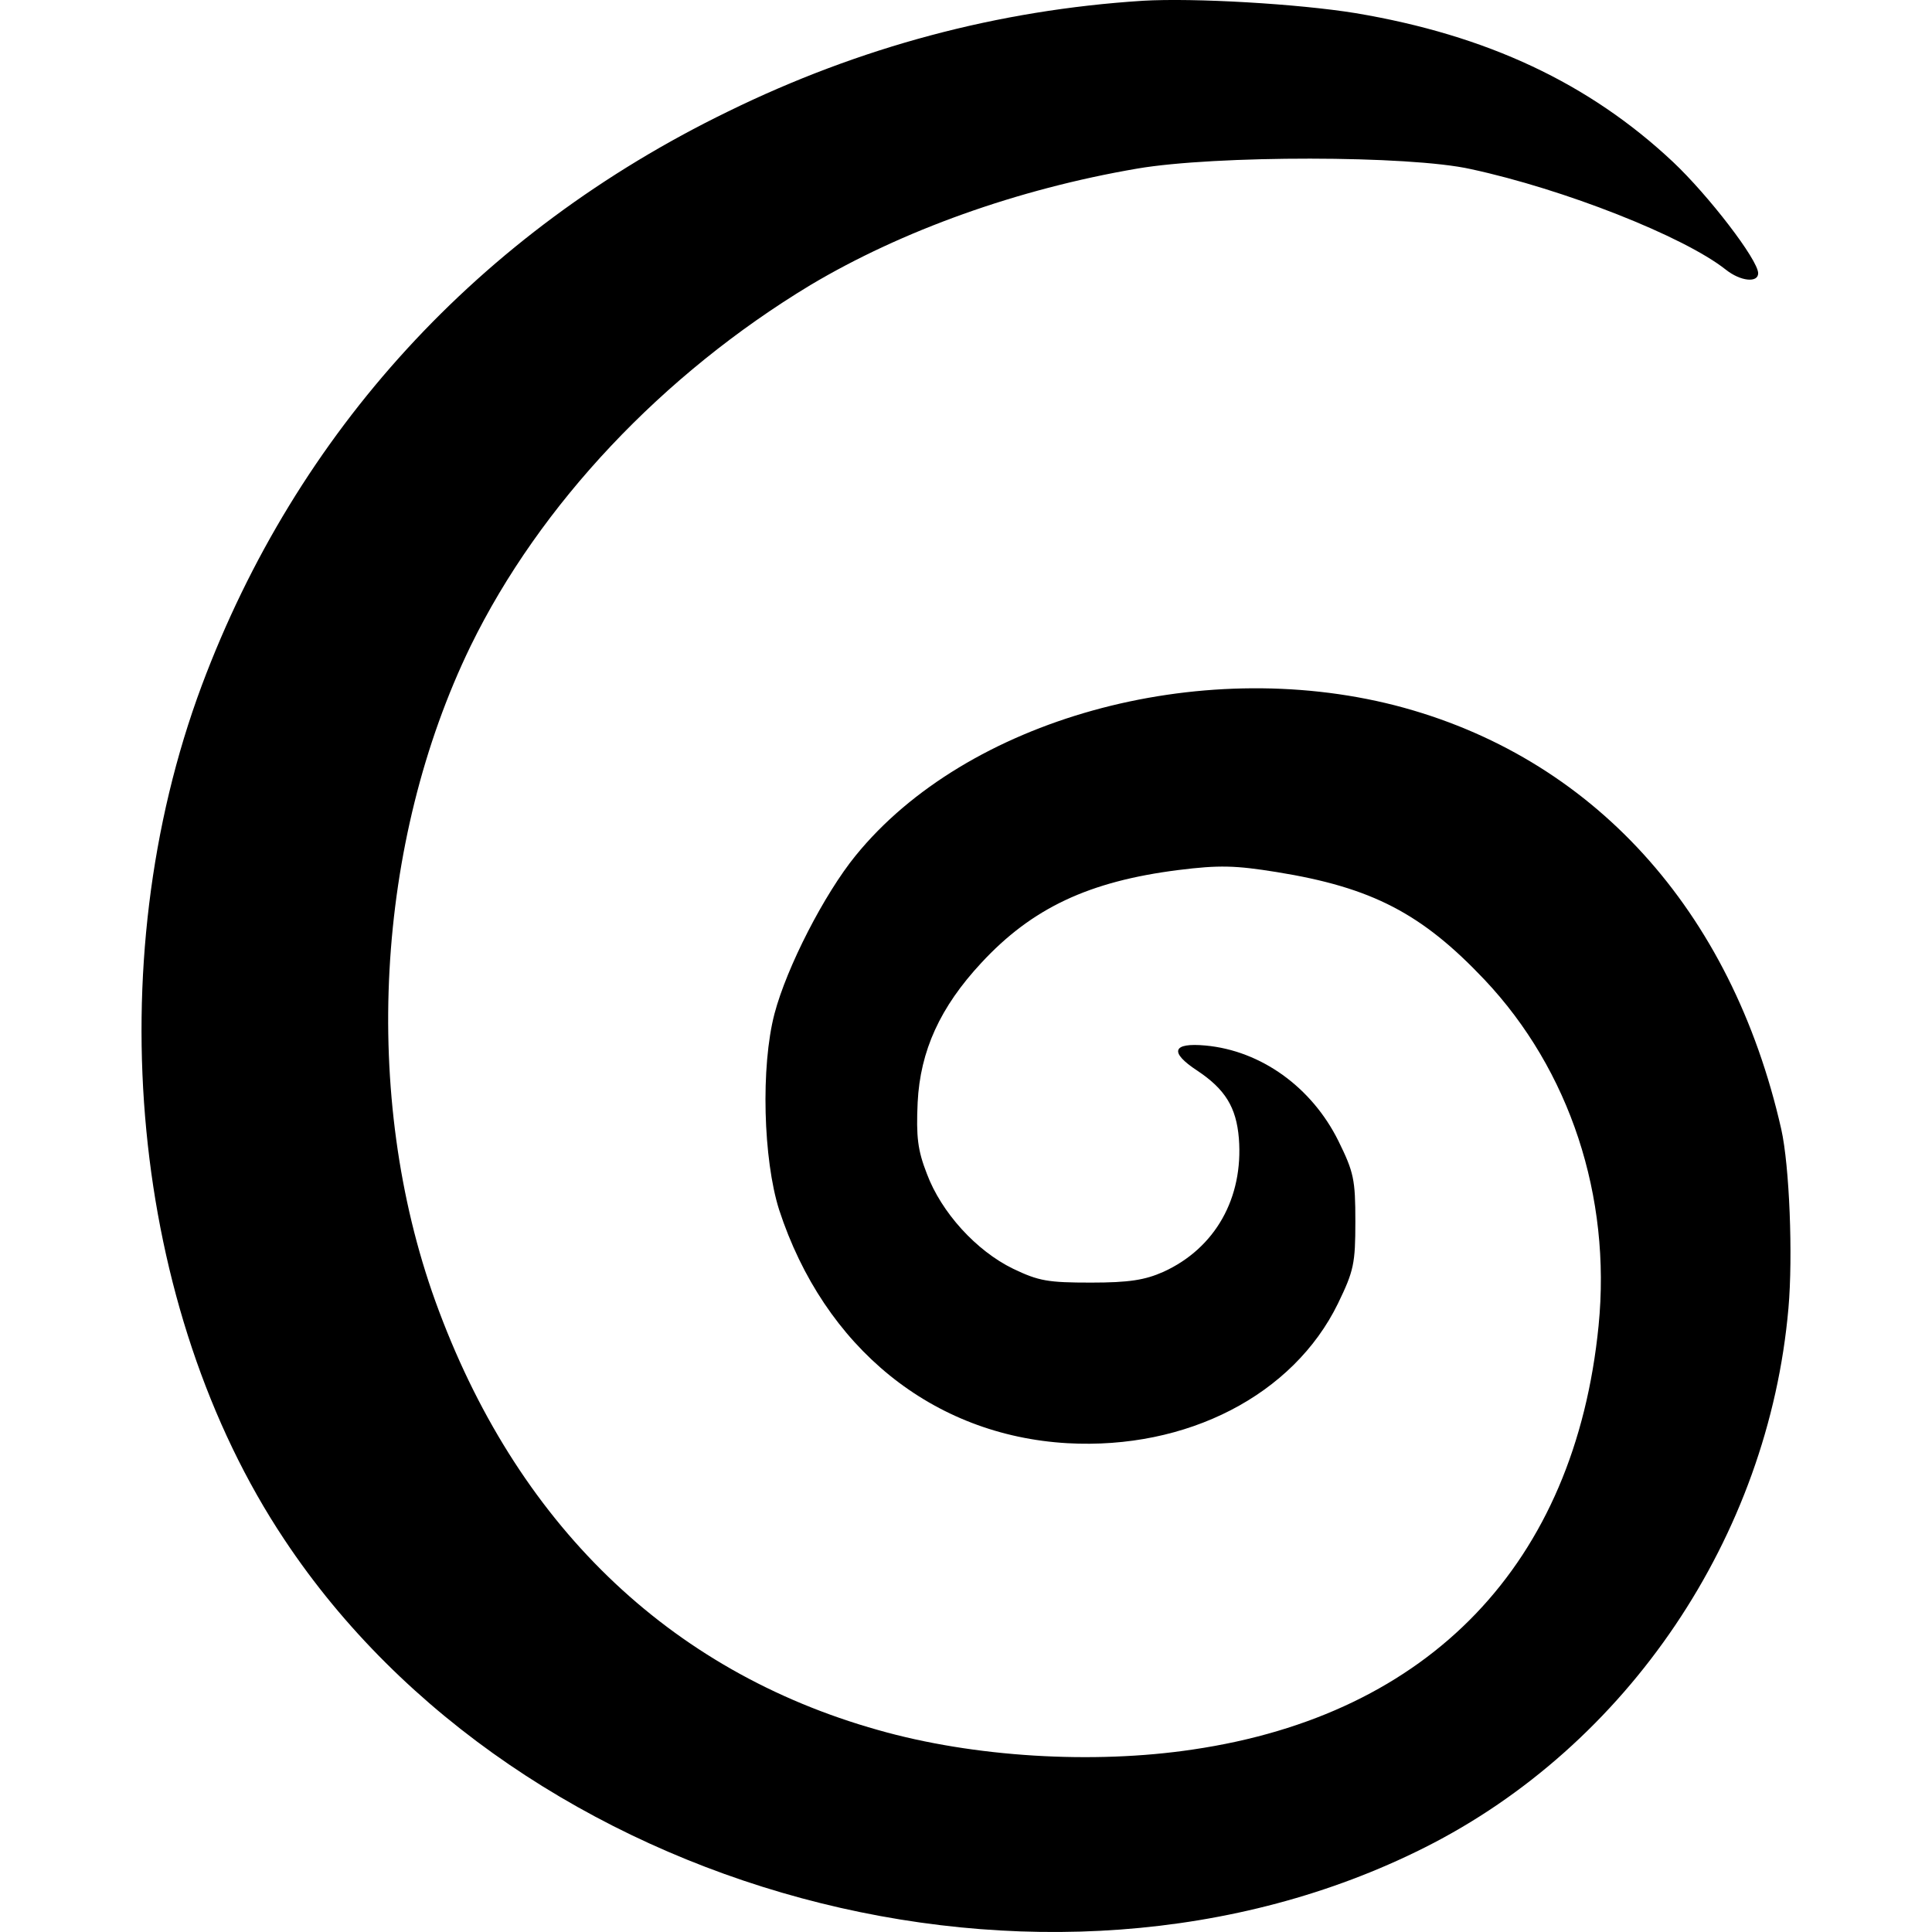 <svg xmlns="http://www.w3.org/2000/svg" width="512" height="512" viewBox="0 0 512 512" preserveAspectRatio="xMidYMid meet"><path d="M302.748.212C264.536 2.66 227.819 12.45 192.871 29.584 126.918 61.677 78.644 114.44 53.486 181.617c-27.605 73.976-18.9 165.222 21.896 226.415 62.553 94.238 202.073 131.905 302.158 81.591 53.85-27.061 91.111-82.406 96.414-142.92 1.224-13.87.271-37.804-1.904-47.459-13.191-58.202-50.18-98.861-102.398-112.323-52.218-13.327-113.547 3.67-142.92 39.842-8.295 10.199-18.22 29.51-21.484 41.884-3.672 14.006-2.994 38.619 1.222 51.945 11.967 36.58 40.661 59.833 76.425 61.873 31.684 1.768 59.832-12.782 71.663-36.987 4.216-8.703 4.624-10.607 4.624-21.758s-.409-13.054-4.489-21.349c-7.071-14.278-20.532-23.935-35.218-25.295-8.839-.816-9.657 1.768-2.178 6.664 7.343 4.895 10.337 9.657 11.017 17.952 1.224 15.774-6.257 29.101-19.991 35.356-4.895 2.176-9.11 2.855-19.173 2.855-11.423 0-13.869-.41-20.669-3.673-9.791-4.759-19.039-14.958-22.847-25.157-2.448-6.255-2.857-9.789-2.449-18.9.68-13.734 5.984-25.295 16.863-36.99 13.462-14.55 28.557-21.621 52.219-24.613 10.879-1.36 15.093-1.223 26.108.544 25.293 4.08 38.484 11.015 55.074 28.557 22.573 23.933 33.59 57.386 30.19 91.654-6.255 62.961-44.603 103.076-107.564 112.323-26.381 3.944-58.067 2.039-83.36-5.168-55.618-15.638-96.143-54.937-117.356-113.683-19.582-54.394-15.91-121.57 9.383-173.652 18.358-37.532 50.86-71.937 90.024-95.599 24.205-14.414 54.801-25.428 86.621-30.868 20.67-3.536 72.072-3.536 88.39.135 24.613 5.303 56.433 17.814 67.584 26.653 3.944 3.128 8.568 3.535 8.568.951 0-3.536-13.19-20.669-22.573-29.508-22.166-20.806-49.227-33.588-84.175-39.436-15.094-2.448-42.699-4.08-56.434-3.264z" /></svg>
